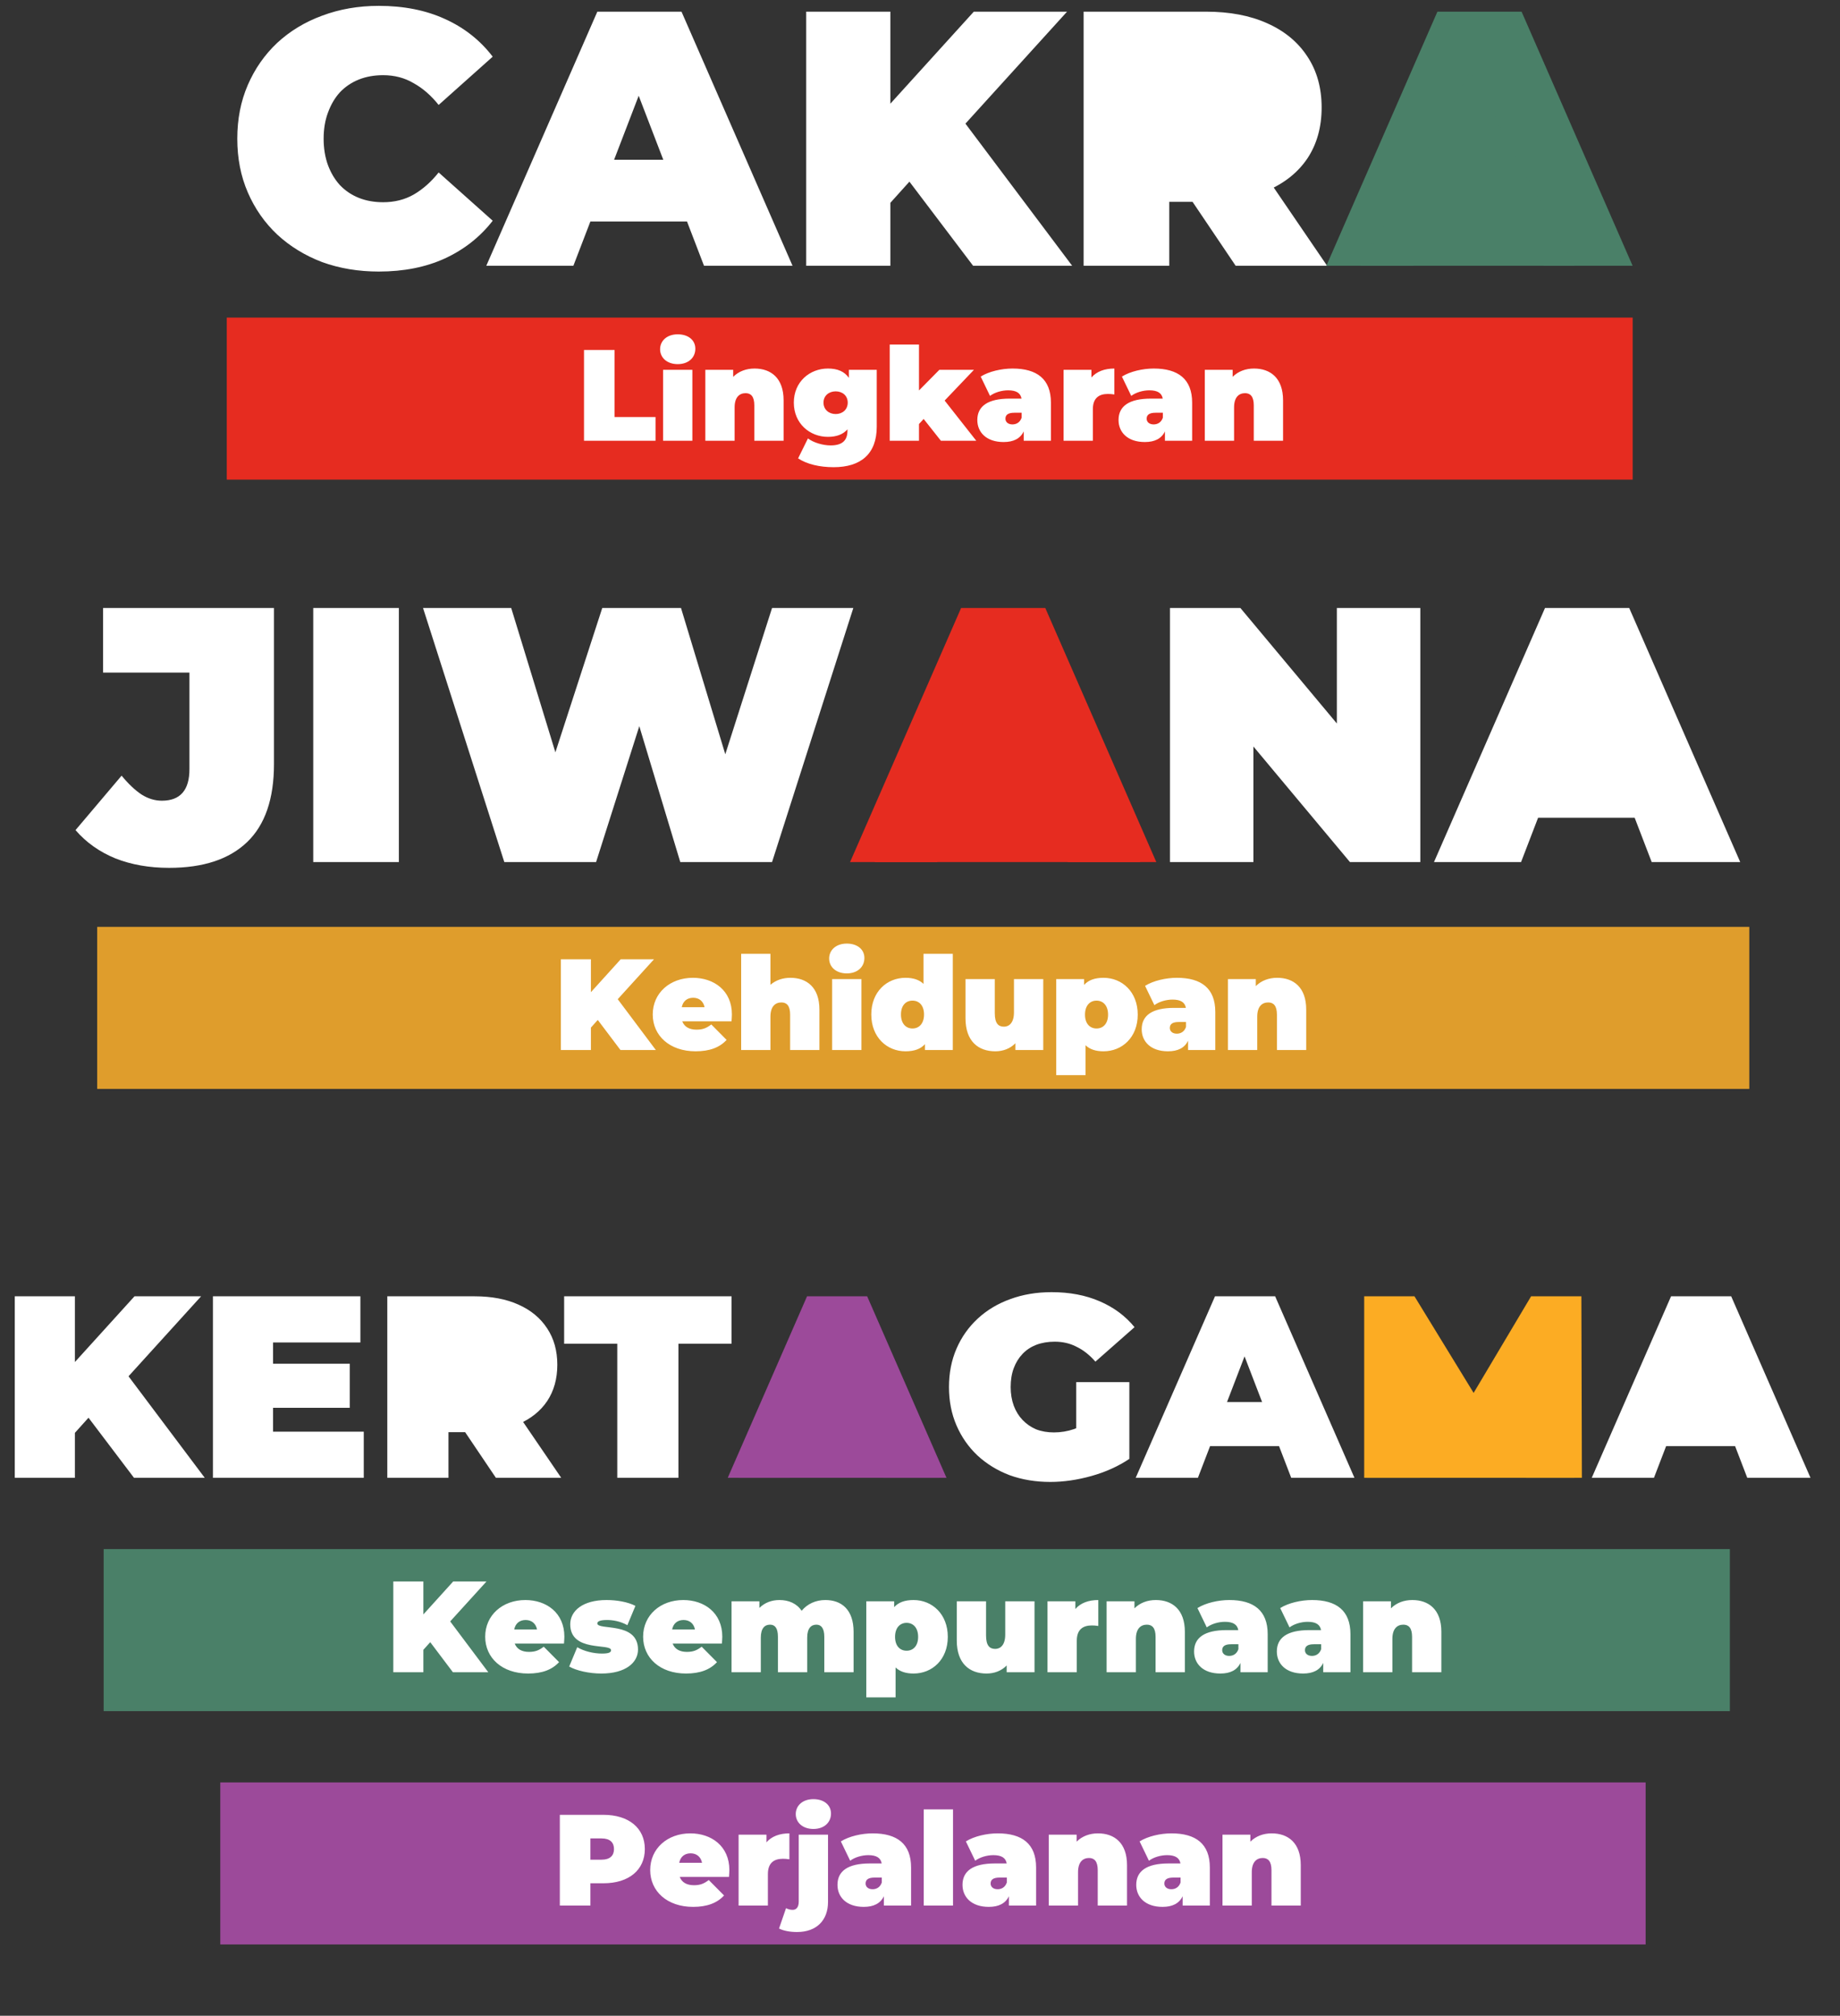 <svg width="284" height="311" viewBox="0 0 284 311" fill="none" xmlns="http://www.w3.org/2000/svg">
<rect x="0" y="0" width="284" height="311" fill="#333333" stroke="none"/>
<path d="M58.464 41.896C55.328 41.896 52.416 41.411 49.728 40.44C47.077 39.432 44.763 38.013 42.784 36.184C40.843 34.355 39.331 32.189 38.248 29.688C37.165 27.187 36.624 24.424 36.624 21.4C36.624 18.376 37.165 15.613 38.248 13.112C39.331 10.611 40.843 8.445 42.784 6.616C44.763 4.787 47.077 3.387 49.728 2.416C52.416 1.408 55.328 0.904 58.464 0.904C62.309 0.904 65.707 1.576 68.656 2.92C71.643 4.264 74.107 6.205 76.048 8.744L67.704 16.192C66.547 14.736 65.259 13.616 63.84 12.832C62.459 12.011 60.891 11.6 59.136 11.6C57.755 11.6 56.504 11.824 55.384 12.272C54.264 12.72 53.293 13.373 52.472 14.232C51.688 15.091 51.072 16.136 50.624 17.368C50.176 18.563 49.952 19.907 49.952 21.4C49.952 22.893 50.176 24.256 50.624 25.488C51.072 26.683 51.688 27.709 52.472 28.568C53.293 29.427 54.264 30.08 55.384 30.528C56.504 30.976 57.755 31.2 59.136 31.2C60.891 31.2 62.459 30.808 63.84 30.024C65.259 29.203 66.547 28.064 67.704 26.608L76.048 34.056C74.107 36.557 71.643 38.499 68.656 39.88C65.707 41.224 62.309 41.896 58.464 41.896ZM75.061 41L92.197 1.8H105.189L122.325 41H108.661L96.005 8.072H101.157L88.501 41H75.061ZM85.253 34.168L88.613 24.648H106.645L110.005 34.168H85.253ZM136.25 32.6L135.522 18.096L150.306 1.8H164.698L148.122 20.056L140.786 27.56L136.25 32.6ZM124.434 41V1.8H137.426V41H124.434ZM150.194 41L138.658 25.768L147.226 16.696L165.482 41H150.194ZM167.255 41V1.8H186.127C189.785 1.8 192.94 2.397 195.591 3.592C198.279 4.787 200.351 6.504 201.807 8.744C203.263 10.947 203.991 13.56 203.991 16.584C203.991 19.608 203.263 22.221 201.807 24.424C200.351 26.589 198.279 28.251 195.591 29.408C192.94 30.565 189.785 31.144 186.127 31.144H174.591L180.471 25.712V41H167.255ZM190.719 41L181.087 26.72H195.087L204.831 41H190.719ZM180.471 27.168L174.591 21.176H185.287C187.116 21.176 188.46 20.765 189.319 19.944C190.215 19.123 190.663 18.003 190.663 16.584C190.663 15.165 190.215 14.045 189.319 13.224C188.46 12.403 187.116 11.992 185.287 11.992H174.591L180.471 6V27.168Z" fill="white"/>
<path d="M204.725 41L221.861 1.8H234.853L251.989 41H238.325L225.669 8.072H230.821L218.165 41H204.725ZM214.917 34.168L218.277 24.648H236.309L239.669 34.168H214.917Z" fill="#4A8068"/>
<path d="M178 21.315V10.612L189.621 10L192.679 21.315H178Z" fill="white"/>
<path d="M243 41H210L226.946 11L243 41Z" fill="#4A8068"/>
<rect x="35" y="49" width="217" height="25" fill="#E62C20"/>
<path d="M90.14 68H101.18V64.34H94.86V54H90.14V68ZM104.604 56.18C106.264 56.18 107.324 55.18 107.324 53.8C107.324 52.5 106.264 51.58 104.604 51.58C102.944 51.58 101.884 52.58 101.884 53.88C101.884 55.18 102.944 56.18 104.604 56.18ZM102.344 68H106.864V57.06H102.344V68ZM116.467 56.86C115.187 56.86 114.027 57.28 113.167 58.14V57.06H108.867V68H113.387V62.86C113.387 61.24 114.167 60.66 115.087 60.66C115.907 60.66 116.427 61.18 116.427 62.54V68H120.947V61.76C120.947 58.32 118.987 56.86 116.467 56.86ZM131.025 57.06V58.3C130.345 57.32 129.285 56.86 127.785 56.86C125.005 56.86 122.525 58.88 122.525 62.12C122.525 65.36 125.005 67.4 127.785 67.4C129.125 67.4 130.125 67.02 130.805 66.24V66.44C130.805 67.9 130.065 68.72 128.205 68.72C127.025 68.72 125.565 68.3 124.705 67.64L123.185 70.72C124.545 71.62 126.505 72.08 128.665 72.08C132.845 72.08 135.325 70.06 135.325 65.82V57.06H131.025ZM128.985 63.88C127.925 63.88 127.105 63.18 127.105 62.12C127.105 61.06 127.925 60.38 128.985 60.38C130.045 60.38 130.845 61.06 130.845 62.12C130.845 63.18 130.045 63.88 128.985 63.88ZM145.224 68H150.684L145.804 61.8L150.324 57.06H144.984L141.844 60.24V53.16H137.324V68H141.844V65.42L142.564 64.64L145.224 68ZM156.287 56.86C154.587 56.86 152.647 57.3 151.367 58.1L152.807 61.08C153.527 60.54 154.627 60.22 155.607 60.22C156.887 60.22 157.527 60.66 157.667 61.5H155.847C152.447 61.5 150.847 62.68 150.847 64.8C150.847 66.68 152.227 68.2 154.907 68.2C156.447 68.2 157.487 67.66 158.007 66.56V68H162.207V62.12C162.207 58.48 160.047 56.86 156.287 56.86ZM156.267 65.48C155.587 65.48 155.187 65.1 155.187 64.6C155.187 64 155.607 63.68 156.567 63.68H157.687V64.44C157.447 65.16 156.887 65.48 156.267 65.48ZM168.46 58.24V57.06H164.16V68H168.68V63.14C168.68 61.4 169.64 60.78 171 60.78C171.32 60.78 171.6 60.8 172 60.86V56.86C170.48 56.86 169.26 57.32 168.46 58.24ZM178.084 56.86C176.384 56.86 174.444 57.3 173.164 58.1L174.604 61.08C175.324 60.54 176.424 60.22 177.404 60.22C178.684 60.22 179.324 60.66 179.464 61.5H177.644C174.244 61.5 172.644 62.68 172.644 64.8C172.644 66.68 174.024 68.2 176.704 68.2C178.244 68.2 179.284 67.66 179.804 66.56V68H184.004V62.12C184.004 58.48 181.844 56.86 178.084 56.86ZM178.064 65.48C177.384 65.48 176.984 65.1 176.984 64.6C176.984 64 177.404 63.68 178.364 63.68H179.484V64.44C179.244 65.16 178.684 65.48 178.064 65.48ZM193.557 56.86C192.277 56.86 191.117 57.28 190.257 58.14V57.06H185.957V68H190.477V62.86C190.477 61.24 191.257 60.66 192.177 60.66C192.997 60.66 193.517 61.18 193.517 62.54V68H198.037V61.76C198.037 58.32 196.077 56.86 193.557 56.86Z" fill="white"/>
<path d="M26.104 133.896C23.043 133.896 20.28 133.411 17.816 132.44C15.352 131.432 13.299 129.976 11.656 128.072L18.768 119.672C19.813 120.941 20.84 121.912 21.848 122.584C22.856 123.219 23.901 123.536 24.984 123.536C27.821 123.536 29.24 121.912 29.24 118.664V103.768H15.912V93.8H42.288V117.88C42.288 123.256 40.907 127.269 38.144 129.92C35.381 132.571 31.368 133.896 26.104 133.896ZM48.348 133V93.8H61.564V133H48.348ZM77.838 133L65.294 93.8H78.902L89.038 126.896H82.206L92.958 93.8H105.11L115.134 126.896H108.582L119.166 93.8H131.71L119.166 133H104.998L96.822 105.896H100.63L92.006 133H77.838ZM180.583 133V93.8H191.447L211.383 117.656H206.343V93.8H219.223V133H208.359L188.423 109.144H193.463V133H180.583ZM221.334 133L238.47 93.8H251.462L268.598 133H254.934L242.278 100.072H247.43L234.774 133H221.334ZM231.526 126.168L234.886 116.648H252.918L256.278 126.168H231.526Z" fill="white"/>
<path d="M131.209 133L148.345 93.8H161.337L178.473 133H164.809L152.153 100.072H157.305L144.649 133H131.209ZM141.401 126.168L144.761 116.648H162.793L166.153 126.168H141.401Z" fill="#E62C20"/>
<path d="M135 133L156.109 100L176 133H135Z" fill="#E62C20"/>
<path d="M236 120L244 102L252 121.5L236 120Z" fill="white"/>
<path d="M10.72 222L10.2 211.64L20.76 200H31.04L19.2 213.04L13.96 218.4L10.72 222ZM2.28 228V200H11.56V228H2.28ZM20.68 228L12.44 217.12L18.56 210.64L31.6 228H20.68ZM41.506 210.4H53.986V217.2H41.506V210.4ZM42.146 220.88H56.146V228H32.866V200H55.626V207.12H42.146V220.88ZM59.78 228V200H73.26C75.873 200 78.127 200.427 80.02 201.28C81.94 202.133 83.42 203.36 84.46 204.96C85.5 206.533 86.02 208.4 86.02 210.56C86.02 212.72 85.5 214.587 84.46 216.16C83.42 217.707 81.94 218.893 80.02 219.72C78.127 220.547 75.873 220.96 73.26 220.96H65.02L69.22 217.08V228H59.78ZM76.54 228L69.66 217.8H79.66L86.62 228H76.54ZM69.22 218.12L65.02 213.84H72.66C73.967 213.84 74.927 213.547 75.54 212.96C76.18 212.373 76.5 211.573 76.5 210.56C76.5 209.547 76.18 208.747 75.54 208.16C74.927 207.573 73.967 207.28 72.66 207.28H65.02L69.22 203V218.12ZM95.274 228V207.32H87.074V200H112.914V207.32H104.714V228H95.274ZM162.113 228.64C159.846 228.64 157.753 228.293 155.833 227.6C153.939 226.88 152.286 225.867 150.873 224.56C149.486 223.253 148.406 221.707 147.633 219.92C146.859 218.133 146.473 216.16 146.473 214C146.473 211.84 146.859 209.867 147.633 208.08C148.406 206.293 149.499 204.747 150.913 203.44C152.326 202.133 153.993 201.133 155.913 200.44C157.859 199.72 159.993 199.36 162.313 199.36C165.086 199.36 167.553 199.827 169.713 200.76C171.899 201.693 173.699 203.027 175.113 204.76L169.073 210.08C168.193 209.067 167.233 208.307 166.193 207.8C165.179 207.267 164.046 207 162.793 207C161.753 207 160.806 207.16 159.953 207.48C159.126 207.8 158.419 208.267 157.833 208.88C157.246 209.493 156.793 210.227 156.473 211.08C156.153 211.933 155.993 212.907 155.993 214C155.993 215.04 156.153 216 156.473 216.88C156.793 217.733 157.246 218.467 157.833 219.08C158.419 219.693 159.113 220.173 159.913 220.52C160.739 220.84 161.659 221 162.673 221C163.739 221 164.779 220.827 165.793 220.48C166.806 220.107 167.886 219.48 169.033 218.6L174.313 225.08C172.606 226.227 170.659 227.107 168.473 227.72C166.286 228.333 164.166 228.64 162.113 228.64ZM166.113 223.88V213.24H174.313V225.08L166.113 223.88ZM175.295 228L187.535 200H196.815L209.055 228H199.295L190.255 204.48H193.935L184.895 228H175.295ZM182.575 223.12L184.975 216.32H197.855L200.255 223.12H182.575ZM245.685 228L257.925 200H267.205L279.445 228H269.685L260.645 204.48H264.325L255.285 228H245.685ZM252.965 223.12L255.365 216.32H268.245L270.645 223.12H252.965Z" fill="white"/>
<path d="M112.326 228L124.566 200H133.846L146.086 228H136.326L127.286 204.48H130.966L121.926 228H112.326ZM119.606 223.12L122.006 216.32H134.886L137.286 223.12H119.606Z" fill="#9C4A9A"/>
<path d="M210.561 228V200H218.321L229.521 218.28H225.441L236.321 200H244.081L244.161 228H235.561L235.481 212.96H236.841L229.401 225.48H225.241L217.481 212.96H219.161V228H210.561Z" fill="#FCAC23"/>
<path d="M66 216L66.318 205.091L78.409 204L80 215.273L66 216Z" fill="white"/>
<path d="M114 228L128.366 205L129.878 204L145 228H114Z" fill="#9C4A9A"/>
<path d="M243 228H211L215.078 211L230.451 217.697L241.5 212L243 228Z" fill="#FCAC23"/>
<path d="M254 220L262.5 200L269.5 221L254 220Z" fill="white"/>
<rect x="15" y="143" width="255" height="25" fill="#DF9D2C"/>
<path d="M95.766 162H101.226L95.346 154.16L100.946 148H95.806L91.206 153.08V148H86.566V162H91.206V158.54L92.266 157.36L95.766 162ZM112.968 156.52C112.968 152.82 110.188 150.86 106.948 150.86C103.408 150.86 100.748 153.2 100.748 156.52C100.748 159.78 103.348 162.2 107.368 162.2C109.548 162.2 111.088 161.6 112.148 160.44L109.788 158.06C109.068 158.6 108.508 158.86 107.508 158.86C106.388 158.86 105.628 158.42 105.308 157.58H112.908C112.928 157.26 112.968 156.84 112.968 156.52ZM106.988 153.94C107.908 153.94 108.568 154.48 108.748 155.4H105.228C105.408 154.48 106.048 153.94 106.988 153.94ZM121.995 150.86C120.815 150.86 119.755 151.22 118.915 151.94V147.16H114.395V162H118.915V156.86C118.915 155.24 119.695 154.66 120.615 154.66C121.435 154.66 121.955 155.18 121.955 156.54V162H126.475V155.76C126.475 152.32 124.515 150.86 121.995 150.86ZM130.698 150.18C132.358 150.18 133.418 149.18 133.418 147.8C133.418 146.5 132.358 145.58 130.698 145.58C129.038 145.58 127.978 146.58 127.978 147.88C127.978 149.18 129.038 150.18 130.698 150.18ZM128.438 162H132.958V151.06H128.438V162ZM142.541 147.16V151.8C141.881 151.16 140.961 150.86 139.761 150.86C136.901 150.86 134.481 153 134.481 156.52C134.481 160.04 136.901 162.2 139.761 162.2C141.121 162.2 142.101 161.84 142.761 161.1V162H147.061V147.16H142.541ZM140.841 158.68C139.841 158.68 139.061 157.94 139.061 156.52C139.061 155.1 139.841 154.38 140.841 154.38C141.841 154.38 142.621 155.1 142.621 156.52C142.621 157.94 141.841 158.68 140.841 158.68ZM156.503 151.06V156.2C156.503 157.82 155.743 158.4 154.963 158.4C154.083 158.4 153.543 157.88 153.543 156.32V151.06H149.023V157.1C149.023 160.66 151.002 162.2 153.623 162.2C154.803 162.2 155.903 161.8 156.723 160.96V162H161.023V151.06H156.503ZM170.327 150.86C168.967 150.86 167.987 151.22 167.327 151.96V151.06H163.027V165.88H167.547V161.26C168.207 161.9 169.127 162.2 170.327 162.2C173.187 162.2 175.607 160.06 175.607 156.54C175.607 153.02 173.187 150.86 170.327 150.86ZM169.247 158.68C168.247 158.68 167.467 157.96 167.467 156.54C167.467 155.12 168.247 154.38 169.247 154.38C170.247 154.38 171.027 155.12 171.027 156.54C171.027 157.96 170.247 158.68 169.247 158.68ZM181.658 150.86C179.958 150.86 178.018 151.3 176.738 152.1L178.178 155.08C178.898 154.54 179.998 154.22 180.978 154.22C182.258 154.22 182.898 154.66 183.038 155.5H181.218C177.818 155.5 176.218 156.68 176.218 158.8C176.218 160.68 177.598 162.2 180.278 162.2C181.818 162.2 182.858 161.66 183.378 160.56V162H187.578V156.12C187.578 152.48 185.418 150.86 181.658 150.86ZM181.638 159.48C180.958 159.48 180.558 159.1 180.558 158.6C180.558 158 180.978 157.68 181.938 157.68H183.058V158.44C182.818 159.16 182.258 159.48 181.638 159.48ZM197.131 150.86C195.851 150.86 194.691 151.28 193.831 152.14V151.06H189.531V162H194.051V156.86C194.051 155.24 194.831 154.66 195.751 154.66C196.571 154.66 197.091 155.18 197.091 156.54V162H201.611V155.76C201.611 152.32 199.651 150.86 197.131 150.86Z" fill="white"/>
<rect x="16" y="239" width="251" height="25" fill="#4A8068"/>
<rect x="34" y="275" width="220" height="25" fill="#9C4A9A"/>
<path d="M69.906 258H75.366L69.486 250.16L75.086 244H69.946L65.346 249.08V244H60.706V258H65.346V254.54L66.406 253.36L69.906 258ZM87.109 252.52C87.109 248.82 84.329 246.86 81.089 246.86C77.549 246.86 74.889 249.2 74.889 252.52C74.889 255.78 77.489 258.2 81.509 258.2C83.689 258.2 85.229 257.6 86.289 256.44L83.929 254.06C83.209 254.6 82.649 254.86 81.649 254.86C80.529 254.86 79.769 254.42 79.449 253.58H87.049C87.069 253.26 87.109 252.84 87.109 252.52ZM81.129 249.94C82.049 249.94 82.709 250.48 82.889 251.4H79.369C79.549 250.48 80.189 249.94 81.129 249.94ZM92.815 258.2C96.615 258.2 98.475 256.48 98.475 254.5C98.475 250.12 92.195 251.6 92.195 250.46C92.195 250.2 92.515 249.94 93.675 249.94C94.595 249.94 95.715 250.12 96.835 250.74L98.075 247.76C96.915 247.16 95.215 246.86 93.615 246.86C89.935 246.86 88.015 248.54 88.015 250.6C88.015 254.98 94.315 253.48 94.315 254.6C94.315 254.92 94.015 255.12 92.915 255.12C91.615 255.12 90.135 254.76 89.095 254.14L87.855 257.12C88.975 257.76 90.935 258.2 92.815 258.2ZM111.484 252.52C111.484 248.82 108.704 246.86 105.464 246.86C101.924 246.86 99.264 249.2 99.264 252.52C99.264 255.78 101.864 258.2 105.884 258.2C108.064 258.2 109.604 257.6 110.664 256.44L108.304 254.06C107.584 254.6 107.024 254.86 106.024 254.86C104.904 254.86 104.144 254.42 103.824 253.58H111.424C111.444 253.26 111.484 252.84 111.484 252.52ZM105.504 249.94C106.424 249.94 107.084 250.48 107.264 251.4H103.744C103.924 250.48 104.564 249.94 105.504 249.94ZM127.39 246.86C125.89 246.86 124.61 247.46 123.73 248.52C122.97 247.38 121.73 246.86 120.31 246.86C119.11 246.86 118.03 247.26 117.21 248.08V247.06H112.91V258H117.43V252.66C117.43 251.2 118.05 250.66 118.85 250.66C119.61 250.66 120.07 251.18 120.07 252.54V258H124.59V252.66C124.59 251.2 125.21 250.66 126.01 250.66C126.73 250.66 127.23 251.18 127.23 252.54V258H131.75V251.76C131.75 248.32 129.87 246.86 127.39 246.86ZM141.011 246.86C139.651 246.86 138.671 247.22 138.011 247.96V247.06H133.711V261.88H138.231V257.26C138.891 257.9 139.811 258.2 141.011 258.2C143.871 258.2 146.291 256.06 146.291 252.54C146.291 249.02 143.871 246.86 141.011 246.86ZM139.931 254.68C138.931 254.68 138.151 253.96 138.151 252.54C138.151 251.12 138.931 250.38 139.931 250.38C140.931 250.38 141.711 251.12 141.711 252.54C141.711 253.96 140.931 254.68 139.931 254.68ZM155.155 247.06V252.2C155.155 253.82 154.395 254.4 153.615 254.4C152.735 254.4 152.195 253.88 152.195 252.32V247.06H147.675V253.1C147.675 256.66 149.655 258.2 152.275 258.2C153.455 258.2 154.555 257.8 155.375 256.96V258H159.675V247.06H155.155ZM165.98 248.24V247.06H161.68V258H166.2V253.14C166.2 251.4 167.16 250.78 168.52 250.78C168.84 250.78 169.12 250.8 169.52 250.86V246.86C168 246.86 166.78 247.32 165.98 248.24ZM178.401 246.86C177.121 246.86 175.961 247.28 175.101 248.14V247.06H170.801V258H175.321V252.86C175.321 251.24 176.101 250.66 177.021 250.66C177.841 250.66 178.361 251.18 178.361 252.54V258H182.881V251.76C182.881 248.32 180.921 246.86 178.401 246.86ZM189.744 246.86C188.044 246.86 186.104 247.3 184.824 248.1L186.264 251.08C186.984 250.54 188.084 250.22 189.064 250.22C190.344 250.22 190.984 250.66 191.124 251.5H189.304C185.904 251.5 184.304 252.68 184.304 254.8C184.304 256.68 185.684 258.2 188.364 258.2C189.904 258.2 190.944 257.66 191.464 256.56V258H195.664V252.12C195.664 248.48 193.504 246.86 189.744 246.86ZM189.724 255.48C189.044 255.48 188.644 255.1 188.644 254.6C188.644 254 189.064 253.68 190.024 253.68H191.144V254.44C190.904 255.16 190.344 255.48 189.724 255.48ZM202.517 246.86C200.817 246.86 198.877 247.3 197.597 248.1L199.037 251.08C199.757 250.54 200.857 250.22 201.837 250.22C203.117 250.22 203.757 250.66 203.897 251.5H202.077C198.677 251.5 197.077 252.68 197.077 254.8C197.077 256.68 198.457 258.2 201.137 258.2C202.677 258.2 203.717 257.66 204.237 256.56V258H208.437V252.12C208.437 248.48 206.277 246.86 202.517 246.86ZM202.497 255.48C201.817 255.48 201.417 255.1 201.417 254.6C201.417 254 201.837 253.68 202.797 253.68H203.917V254.44C203.677 255.16 203.117 255.48 202.497 255.48ZM217.991 246.86C216.711 246.86 215.551 247.28 214.691 248.14V247.06H210.391V258H214.911V252.86C214.911 251.24 215.691 250.66 216.611 250.66C217.431 250.66 217.951 251.18 217.951 252.54V258H222.471V251.76C222.471 248.32 220.511 246.86 217.991 246.86Z" fill="white"/>
<path d="M93.148 280H86.408V294H91.128V290.56H93.148C97.048 290.56 99.528 288.52 99.528 285.28C99.528 282.04 97.048 280 93.148 280ZM92.848 286.92H91.128V283.64H92.848C94.148 283.64 94.768 284.26 94.768 285.28C94.768 286.3 94.148 286.92 92.848 286.92ZM112.576 288.52C112.576 284.82 109.796 282.86 106.556 282.86C103.016 282.86 100.356 285.2 100.356 288.52C100.356 291.78 102.956 294.2 106.976 294.2C109.156 294.2 110.696 293.6 111.756 292.44L109.396 290.06C108.676 290.6 108.116 290.86 107.116 290.86C105.996 290.86 105.236 290.42 104.916 289.58H112.516C112.536 289.26 112.576 288.84 112.576 288.52ZM106.596 285.94C107.516 285.94 108.176 286.48 108.356 287.4H104.836C105.016 286.48 105.656 285.94 106.596 285.94ZM118.302 284.24V283.06H114.002V294H118.522V289.14C118.522 287.4 119.482 286.78 120.842 286.78C121.162 286.78 121.442 286.8 121.842 286.86V282.86C120.322 282.86 119.102 283.32 118.302 284.24ZM125.543 282.18C127.203 282.18 128.263 281.18 128.263 279.8C128.263 278.5 127.203 277.58 125.543 277.58C123.883 277.58 122.823 278.58 122.823 279.88C122.823 281.18 123.883 282.18 125.543 282.18ZM123.023 298.08C126.043 298.08 127.803 296.26 127.803 293.44V283.06H123.283V293.4C123.283 294.28 122.883 294.66 122.343 294.66C121.983 294.66 121.623 294.56 121.323 294.4L120.243 297.54C120.943 297.9 121.963 298.08 123.023 298.08ZM134.703 282.86C133.003 282.86 131.063 283.3 129.783 284.1L131.223 287.08C131.943 286.54 133.043 286.22 134.023 286.22C135.303 286.22 135.943 286.66 136.083 287.5H134.263C130.863 287.5 129.263 288.68 129.263 290.8C129.263 292.68 130.643 294.2 133.323 294.2C134.863 294.2 135.903 293.66 136.423 292.56V294H140.623V288.12C140.623 284.48 138.463 282.86 134.703 282.86ZM134.683 291.48C134.003 291.48 133.603 291.1 133.603 290.6C133.603 290 134.023 289.68 134.983 289.68H136.103V290.44C135.863 291.16 135.303 291.48 134.683 291.48ZM142.576 294H147.096V279.16H142.576V294ZM154 282.86C152.3 282.86 150.36 283.3 149.08 284.1L150.52 287.08C151.24 286.54 152.34 286.22 153.32 286.22C154.6 286.22 155.24 286.66 155.38 287.5H153.56C150.16 287.5 148.56 288.68 148.56 290.8C148.56 292.68 149.94 294.2 152.62 294.2C154.16 294.2 155.2 293.66 155.72 292.56V294H159.92V288.12C159.92 284.48 157.76 282.86 154 282.86ZM153.98 291.48C153.3 291.48 152.9 291.1 152.9 290.6C152.9 290 153.32 289.68 154.28 289.68H155.4V290.44C155.16 291.16 154.6 291.48 153.98 291.48ZM169.473 282.86C168.193 282.86 167.033 283.28 166.173 284.14V283.06H161.873V294H166.393V288.86C166.393 287.24 167.173 286.66 168.093 286.66C168.913 286.66 169.433 287.18 169.433 288.54V294H173.953V287.76C173.953 284.32 171.993 282.86 169.473 282.86ZM180.816 282.86C179.116 282.86 177.176 283.3 175.896 284.1L177.336 287.08C178.056 286.54 179.156 286.22 180.136 286.22C181.416 286.22 182.056 286.66 182.196 287.5H180.376C176.976 287.5 175.376 288.68 175.376 290.8C175.376 292.68 176.756 294.2 179.436 294.2C180.976 294.2 182.016 293.66 182.536 292.56V294H186.736V288.12C186.736 284.48 184.576 282.86 180.816 282.86ZM180.796 291.48C180.116 291.48 179.716 291.1 179.716 290.6C179.716 290 180.136 289.68 181.096 289.68H182.216V290.44C181.976 291.16 181.416 291.48 180.796 291.48ZM196.289 282.86C195.009 282.86 193.849 283.28 192.989 284.14V283.06H188.689V294H193.209V288.86C193.209 287.24 193.989 286.66 194.909 286.66C195.729 286.66 196.249 287.18 196.249 288.54V294H200.769V287.76C200.769 284.32 198.809 282.86 196.289 282.86Z" fill="white"/>
</svg>
